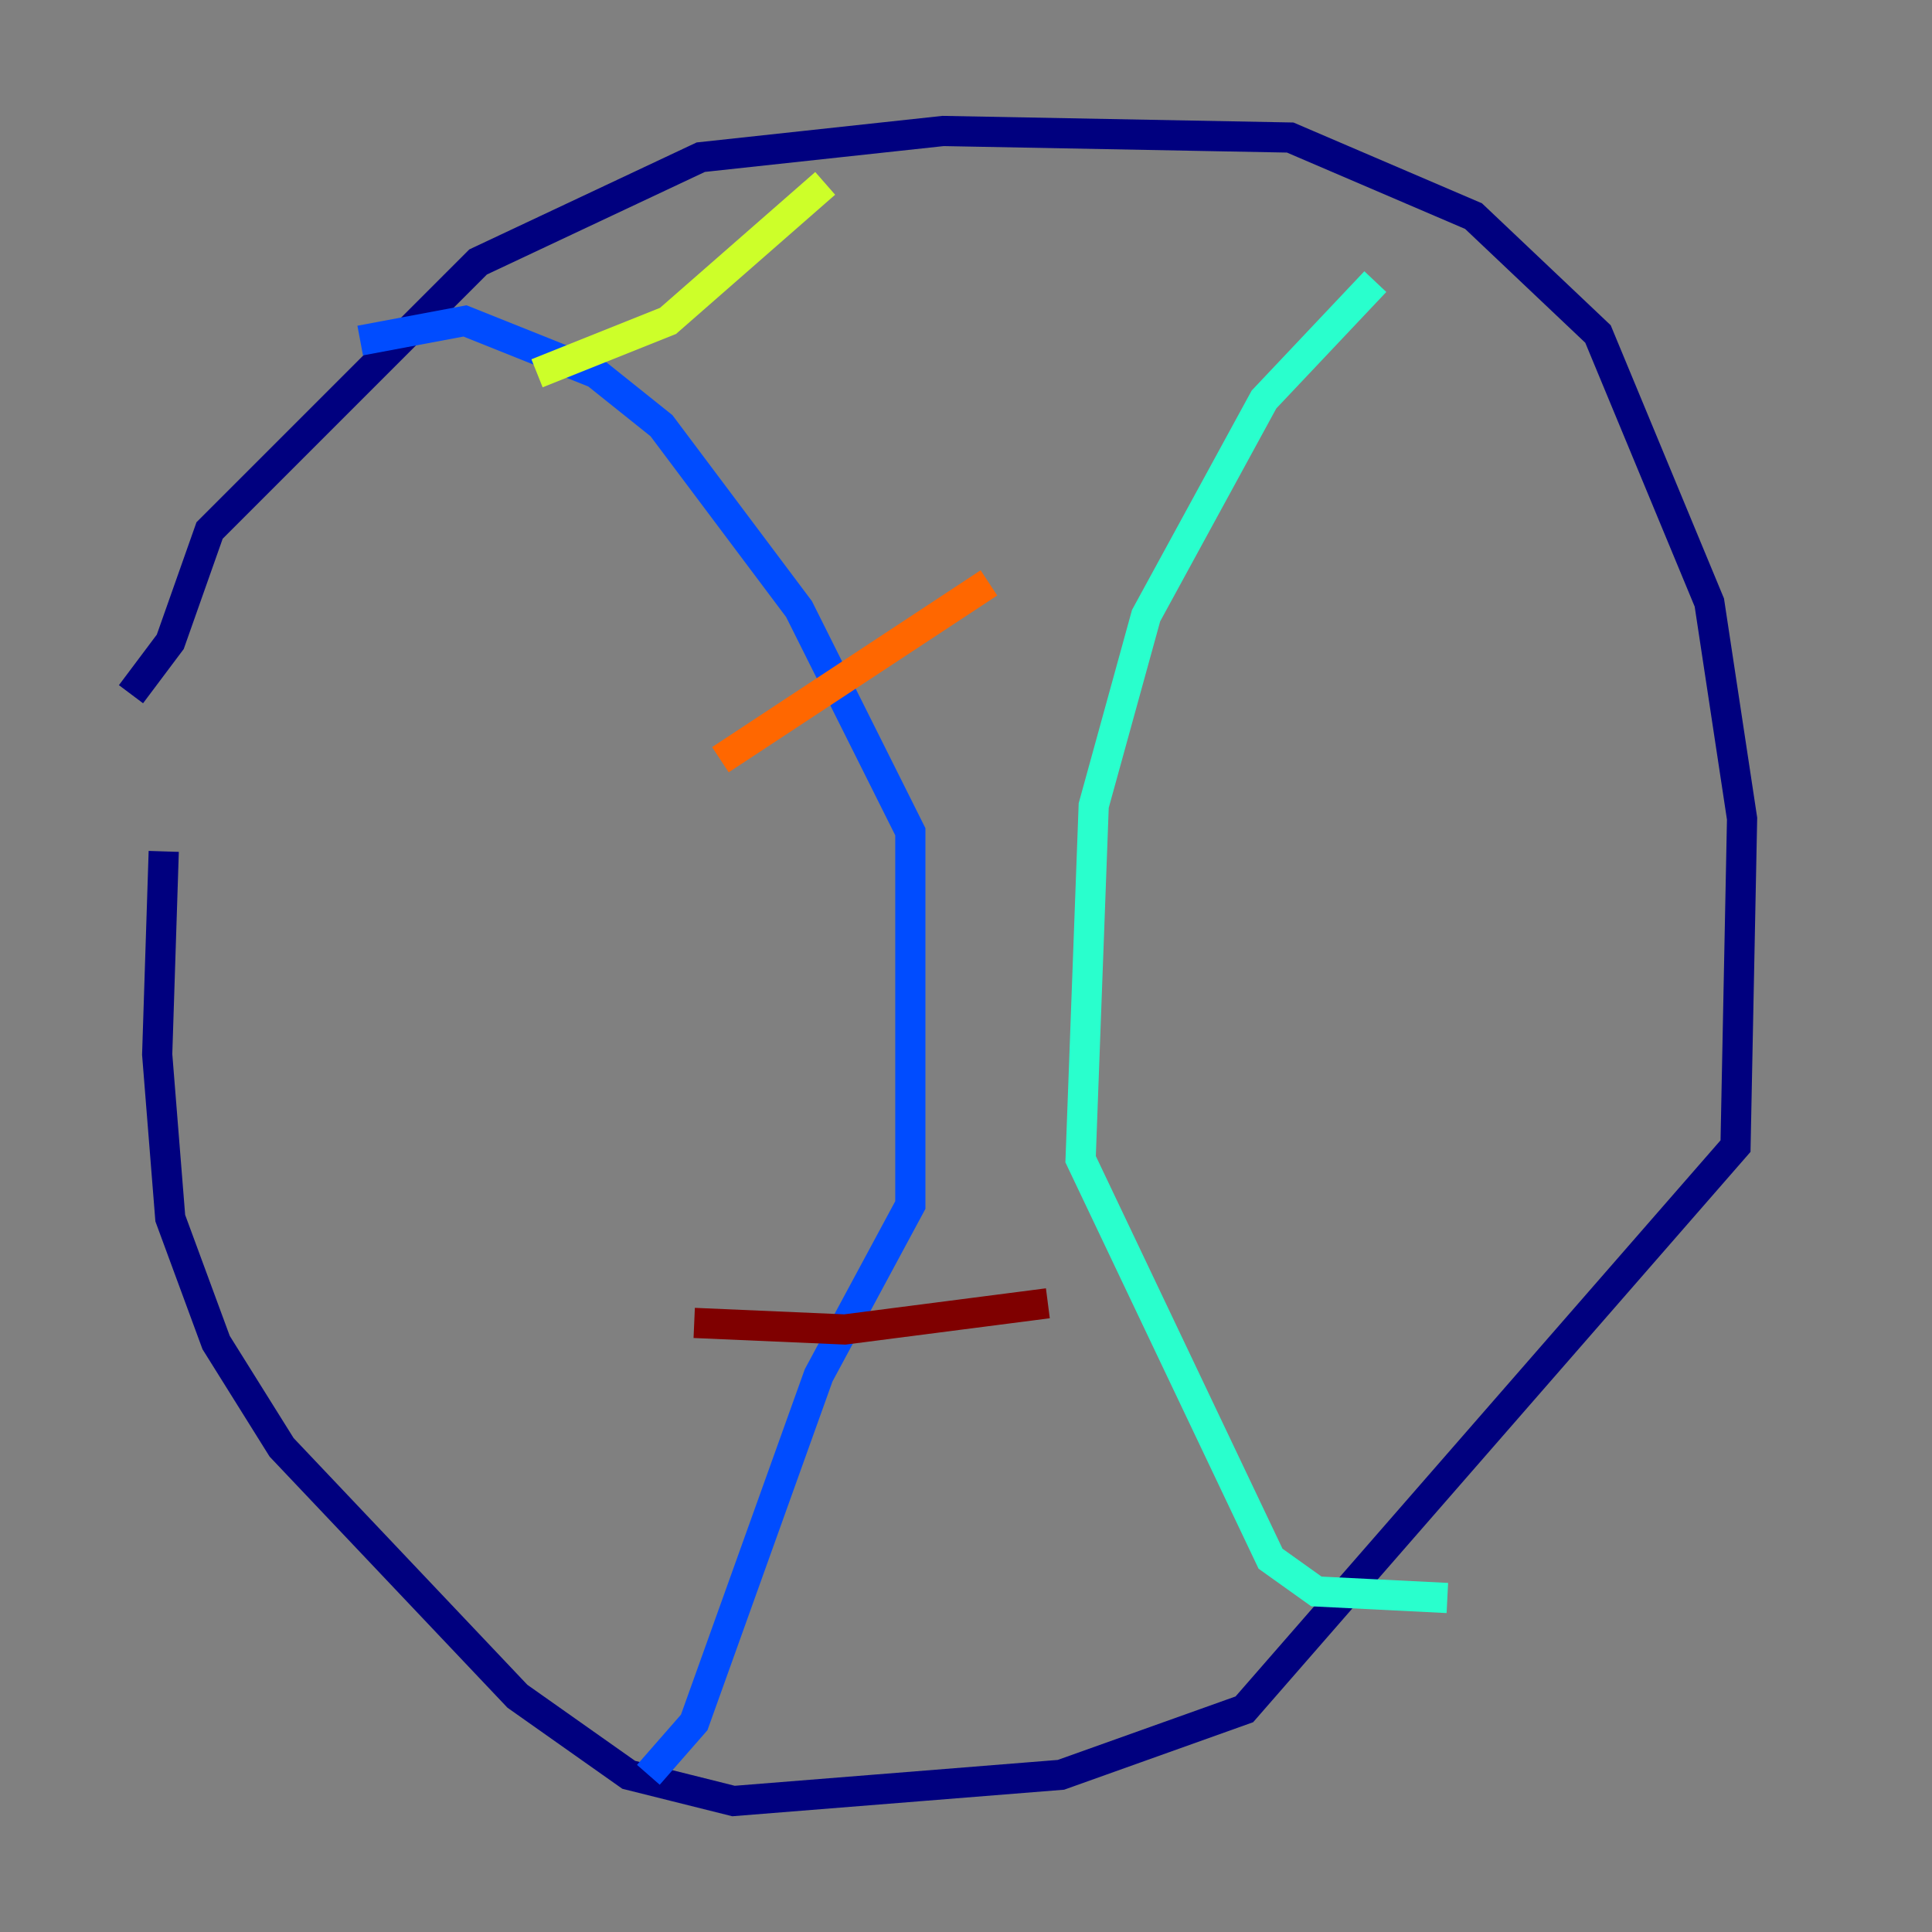 <?xml version="1.0" encoding="utf-8" ?>
<svg baseProfile="tiny" height="128" version="1.2" viewBox="0,0,128,128" width="128" xmlns="http://www.w3.org/2000/svg" xmlns:ev="http://www.w3.org/2001/xml-events" xmlns:xlink="http://www.w3.org/1999/xlink"><rect x="0" y="0" width="128" height="128" fill="#808080" stroke="none"/><defs /><polyline fill="none" points="8.678,45.993 11.281,42.522 13.885,35.146 31.675,17.356 46.427,10.414 62.481,8.678 85.478,9.112 97.627,14.319 105.871,22.129 113.248,39.919 115.417,54.237 114.983,75.932 82.441,113.248 70.291,117.586 48.597,119.322 41.654,117.586 34.278,112.38 18.658,95.891 14.319,88.949 11.281,80.705 10.414,69.858 10.848,56.407" stroke="#00007f" stroke-width="2" /><polyline fill="none" points="23.864,22.563 30.807,21.261 39.485,24.732 43.824,28.203 52.936,40.352 60.312,55.105 60.312,79.837 54.237,91.119 45.993,114.115 42.956,117.586" stroke="#004cff" stroke-width="2" /><polyline fill="none" points="91.119,18.658 83.742,26.468 75.932,40.786 72.461,53.37 71.593,76.8 84.176,103.268 87.214,105.437 95.891,105.871" stroke="#29ffcd" stroke-width="2" /><polyline fill="none" points="35.58,24.732 44.258,21.261 54.671,12.149" stroke="#cdff29" stroke-width="2" /><polyline fill="none" points="47.729,50.332 65.519,38.617" stroke="#ff6700" stroke-width="2" /><polyline fill="none" points="45.993,87.647 55.973,88.081 69.424,86.346" stroke="#7f0000" stroke-width="2" /></svg>